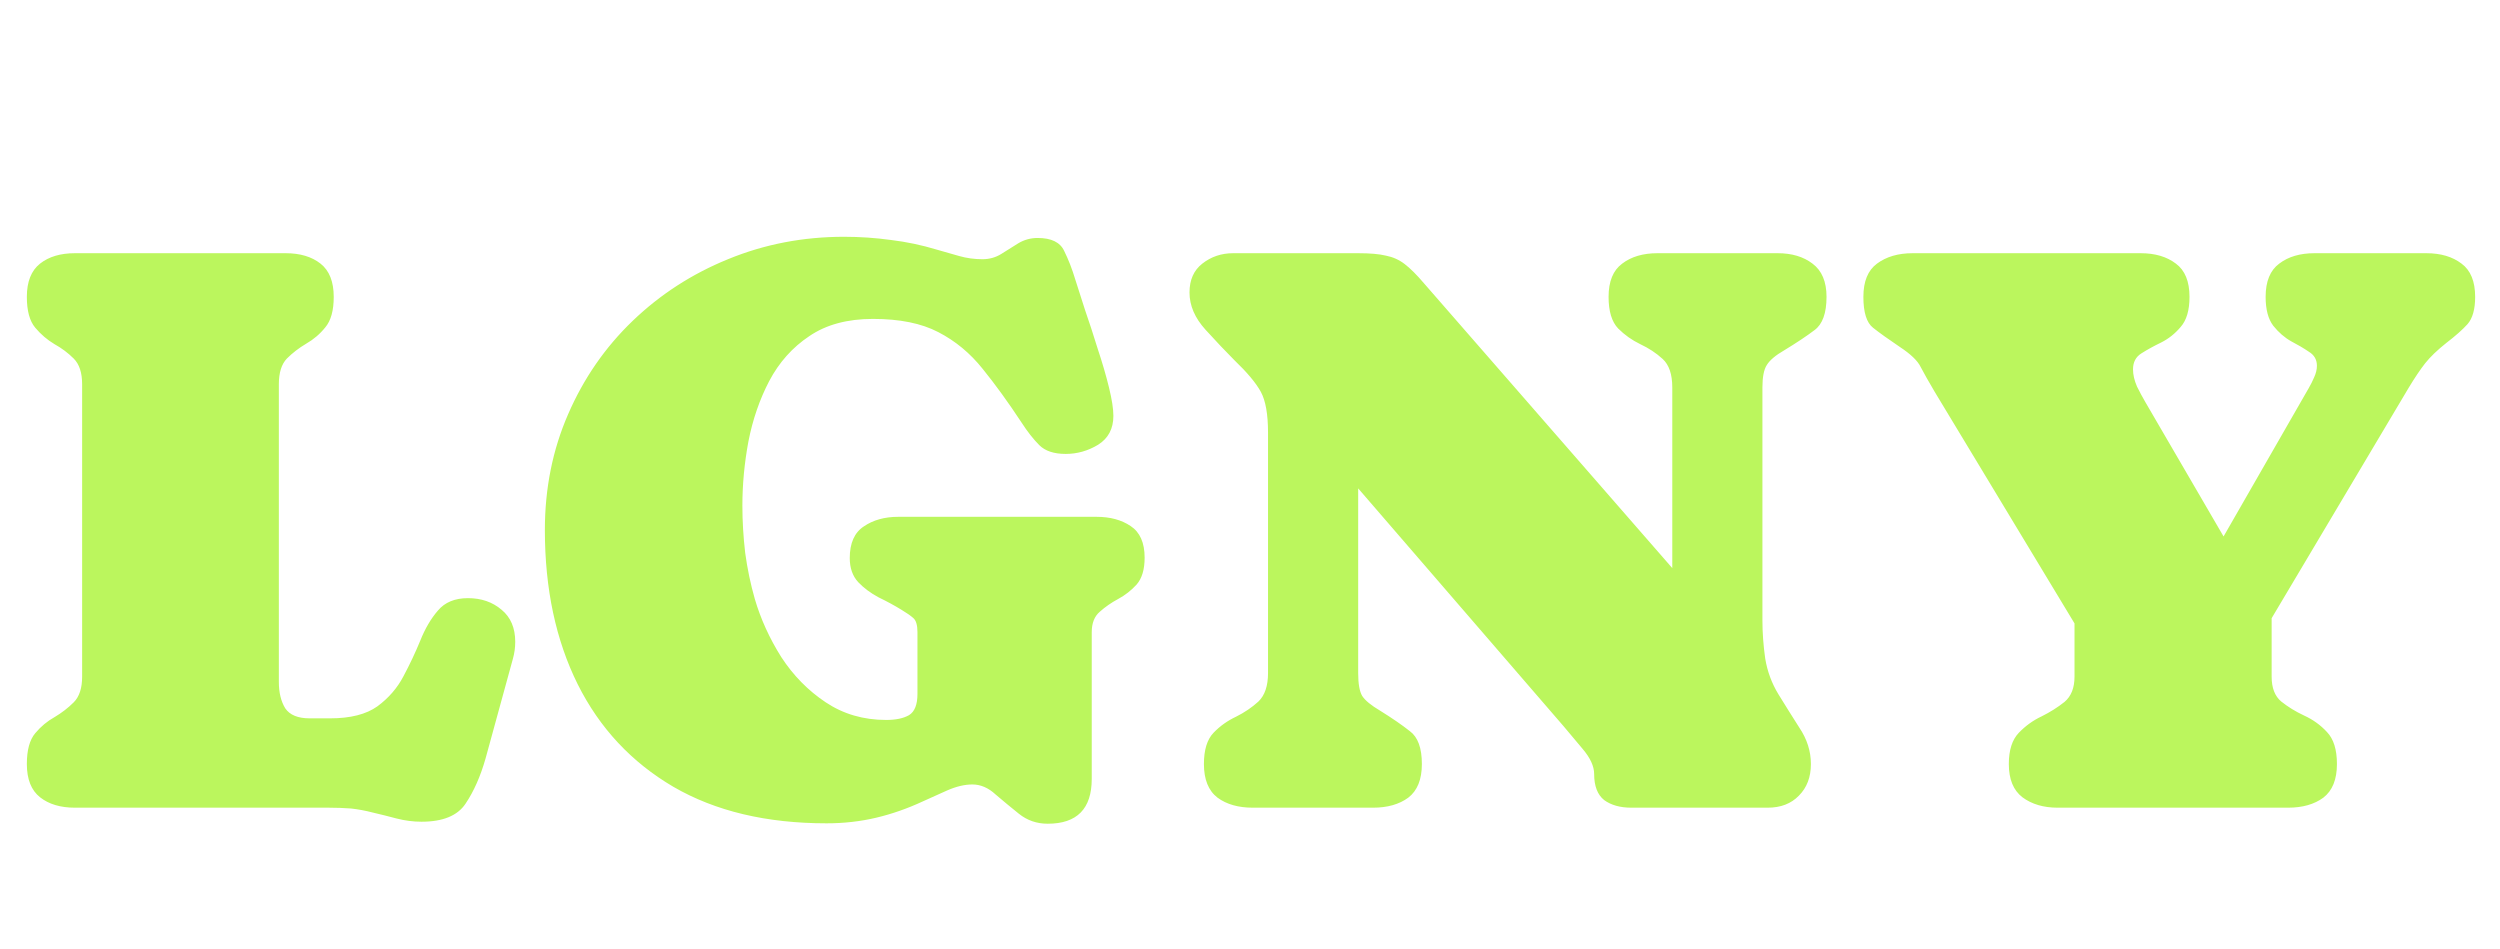 <svg width="195" height="74" viewBox="0 0 195 74" fill="none" xmlns="http://www.w3.org/2000/svg">
<g filter="url(#filter0_i_4_7)">
<path d="M26.031 19.156C26.031 20.219 25.812 21.01 25.375 21.531C24.958 22.052 24.458 22.479 23.875 22.812C23.312 23.146 22.812 23.531 22.375 23.969C21.958 24.406 21.75 25.073 21.75 25.969V49.188C21.75 50.021 21.917 50.708 22.25 51.25C22.604 51.771 23.24 52.031 24.156 52.031H25.75C27.333 52.031 28.562 51.719 29.438 51.094C30.312 50.448 30.99 49.667 31.469 48.75C31.969 47.812 32.406 46.885 32.781 45.969C33.156 45.031 33.615 44.25 34.156 43.625C34.698 42.979 35.479 42.656 36.5 42.656C37.542 42.656 38.417 42.958 39.125 43.562C39.833 44.146 40.188 44.979 40.188 46.062C40.188 46.521 40.125 46.969 40 47.406L37.875 55.156C37.479 56.552 36.958 57.729 36.312 58.688C35.688 59.625 34.542 60.094 32.875 60.094C32.229 60.094 31.583 60.01 30.938 59.844C30.312 59.677 29.688 59.521 29.062 59.375C28.5 59.229 27.938 59.125 27.375 59.062C26.812 59.021 26.24 59 25.656 59H5.844C4.719 59 3.812 58.729 3.125 58.188C2.438 57.646 2.094 56.781 2.094 55.594C2.094 54.51 2.312 53.708 2.75 53.188C3.188 52.667 3.688 52.25 4.25 51.938C4.812 51.604 5.312 51.219 5.75 50.781C6.188 50.344 6.406 49.677 6.406 48.781V25.969C6.406 25.073 6.188 24.406 5.75 23.969C5.312 23.531 4.812 23.156 4.25 22.844C3.688 22.51 3.188 22.083 2.75 21.562C2.312 21.042 2.094 20.24 2.094 19.156C2.094 17.969 2.438 17.104 3.125 16.562C3.812 16.021 4.719 15.75 5.844 15.75H22.281C23.406 15.75 24.312 16.021 25 16.562C25.688 17.104 26.031 17.969 26.031 19.156ZM89.281 39.5C89.281 40.417 89.073 41.115 88.656 41.594C88.24 42.052 87.76 42.427 87.219 42.719C86.677 43.01 86.198 43.344 85.781 43.719C85.365 44.073 85.156 44.604 85.156 45.312V56.75C85.156 59.083 84.01 60.25 81.719 60.25C80.865 60.25 80.115 59.99 79.469 59.469C78.844 58.969 78.24 58.469 77.656 57.969C77.094 57.448 76.49 57.188 75.844 57.188C75.24 57.188 74.583 57.344 73.875 57.656C73.188 57.969 72.562 58.25 72 58.5C70.792 59.062 69.573 59.49 68.344 59.781C67.115 60.073 65.823 60.219 64.469 60.219C59.781 60.219 55.802 59.271 52.531 57.375C49.26 55.458 46.771 52.792 45.062 49.375C43.354 45.938 42.5 41.927 42.5 37.344C42.5 34.094 43.104 31.083 44.312 28.312C45.521 25.521 47.198 23.094 49.344 21.031C51.49 18.969 53.969 17.365 56.781 16.219C59.615 15.052 62.635 14.469 65.844 14.469C67.073 14.469 68.292 14.552 69.5 14.719C70.708 14.865 71.896 15.115 73.062 15.469C73.667 15.635 74.25 15.802 74.812 15.969C75.396 16.135 76 16.219 76.625 16.219C77.167 16.219 77.656 16.083 78.094 15.812C78.552 15.521 79 15.24 79.438 14.969C79.896 14.698 80.396 14.562 80.938 14.562C82 14.562 82.688 14.896 83 15.562C83.333 16.229 83.625 16.979 83.875 17.812C84.062 18.417 84.312 19.198 84.625 20.156C84.958 21.115 85.292 22.135 85.625 23.219C85.979 24.281 86.271 25.281 86.5 26.219C86.729 27.156 86.844 27.896 86.844 28.438C86.844 29.438 86.448 30.188 85.656 30.688C84.865 31.167 84.021 31.406 83.125 31.406C82.208 31.406 81.521 31.177 81.062 30.719C80.604 30.26 80.146 29.677 79.688 28.969C78.646 27.385 77.635 25.99 76.656 24.781C75.677 23.552 74.521 22.594 73.188 21.906C71.875 21.219 70.177 20.875 68.094 20.875C66.094 20.875 64.438 21.323 63.125 22.219C61.812 23.094 60.771 24.26 60 25.719C59.25 27.156 58.708 28.729 58.375 30.438C58.062 32.125 57.906 33.792 57.906 35.438C57.906 36.646 57.979 37.875 58.125 39.125C58.292 40.354 58.542 41.552 58.875 42.719C59.333 44.281 60.021 45.792 60.938 47.25C61.875 48.688 63.031 49.865 64.406 50.781C65.781 51.698 67.354 52.156 69.125 52.156C69.875 52.156 70.469 52.031 70.906 51.781C71.344 51.51 71.562 50.958 71.562 50.125V45.312C71.562 44.771 71.458 44.406 71.25 44.219C71.042 44.031 70.729 43.812 70.312 43.562C69.771 43.229 69.177 42.906 68.531 42.594C67.906 42.26 67.375 41.865 66.938 41.406C66.5 40.927 66.281 40.302 66.281 39.531C66.281 38.365 66.646 37.542 67.375 37.062C68.104 36.562 69 36.312 70.062 36.312H85.531C86.594 36.312 87.479 36.552 88.188 37.031C88.917 37.51 89.281 38.333 89.281 39.5ZM110.906 55.594C110.906 56.802 110.552 57.677 109.844 58.219C109.135 58.74 108.219 59 107.094 59H97.719C96.594 59 95.677 58.74 94.969 58.219C94.26 57.677 93.906 56.802 93.906 55.594C93.906 54.49 94.156 53.677 94.656 53.156C95.156 52.635 95.74 52.219 96.406 51.906C97.073 51.573 97.656 51.177 98.156 50.719C98.656 50.24 98.906 49.5 98.906 48.5V29.75C98.906 28.312 98.719 27.25 98.344 26.562C97.969 25.875 97.281 25.052 96.281 24.094C95.615 23.427 94.865 22.635 94.031 21.719C93.198 20.802 92.781 19.833 92.781 18.812C92.781 17.833 93.115 17.083 93.781 16.562C94.469 16.021 95.271 15.75 96.188 15.75H105.938C106.854 15.75 107.573 15.812 108.094 15.938C108.635 16.042 109.125 16.26 109.562 16.594C110 16.927 110.51 17.438 111.094 18.125L130.438 40.312V26.219C130.438 25.198 130.188 24.458 129.688 24C129.188 23.542 128.604 23.156 127.938 22.844C127.292 22.531 126.719 22.125 126.219 21.625C125.719 21.104 125.469 20.281 125.469 19.156C125.469 17.948 125.823 17.083 126.531 16.562C127.24 16.021 128.156 15.75 129.281 15.75H138.656C139.76 15.75 140.667 16.021 141.375 16.562C142.104 17.104 142.469 17.969 142.469 19.156C142.469 20.427 142.156 21.292 141.531 21.75C140.927 22.208 140.146 22.729 139.188 23.312C138.5 23.708 138.042 24.094 137.812 24.469C137.583 24.823 137.469 25.406 137.469 26.219V44.375C137.469 45.354 137.542 46.354 137.688 47.375C137.854 48.375 138.198 49.302 138.719 50.156C139.219 50.969 139.76 51.833 140.344 52.75C140.948 53.646 141.25 54.594 141.25 55.594C141.25 56.615 140.938 57.438 140.312 58.062C139.708 58.688 138.896 59 137.875 59H127.25C126.375 59 125.667 58.802 125.125 58.406C124.604 57.99 124.344 57.312 124.344 56.375C124.344 55.771 124.042 55.115 123.438 54.406C122.833 53.677 122.344 53.094 121.969 52.656L105.938 34.094V48.5C105.938 49.333 106.042 49.927 106.25 50.281C106.479 50.635 106.948 51.021 107.656 51.438C108.594 52.021 109.365 52.552 109.969 53.031C110.594 53.49 110.906 54.344 110.906 55.594ZM182.281 55.594C182.281 56.802 181.927 57.677 181.219 58.219C180.51 58.74 179.594 59 178.469 59H160.5C159.396 59 158.479 58.729 157.75 58.188C157.042 57.646 156.688 56.781 156.688 55.594C156.688 54.51 156.948 53.698 157.469 53.156C157.99 52.615 158.583 52.188 159.25 51.875C159.917 51.542 160.51 51.167 161.031 50.75C161.552 50.312 161.812 49.656 161.812 48.781V44.625L150.906 26.562C150.427 25.75 150.062 25.104 149.812 24.625C149.583 24.146 149.042 23.625 148.188 23.062C147.292 22.458 146.594 21.958 146.094 21.562C145.594 21.167 145.344 20.365 145.344 19.156C145.344 17.948 145.698 17.083 146.406 16.562C147.135 16.021 148.062 15.75 149.188 15.75H166.969C168.094 15.75 169.01 16.021 169.719 16.562C170.427 17.083 170.781 17.948 170.781 19.156C170.781 20.198 170.552 20.979 170.094 21.5C169.656 22.021 169.146 22.427 168.562 22.719C168 22.99 167.49 23.271 167.031 23.562C166.594 23.833 166.375 24.25 166.375 24.812C166.375 25.229 166.479 25.677 166.688 26.156C166.917 26.615 167.135 27.021 167.344 27.375L173.438 37.844L180.094 26.25C180.24 26 180.375 25.729 180.5 25.438C180.646 25.125 180.719 24.823 180.719 24.531C180.719 24.052 180.51 23.688 180.094 23.438C179.698 23.167 179.24 22.896 178.719 22.625C178.198 22.333 177.729 21.927 177.312 21.406C176.917 20.885 176.719 20.135 176.719 19.156C176.719 17.948 177.073 17.083 177.781 16.562C178.49 16.021 179.406 15.75 180.531 15.75H189.25C190.375 15.75 191.292 16.021 192 16.562C192.708 17.083 193.062 17.948 193.062 19.156C193.062 20.115 192.865 20.823 192.469 21.281C192.073 21.719 191.521 22.208 190.812 22.75C190.104 23.312 189.552 23.844 189.156 24.344C188.781 24.823 188.354 25.458 187.875 26.25L177.188 44.219V48.781C177.188 49.656 177.438 50.302 177.938 50.719C178.458 51.135 179.052 51.5 179.719 51.812C180.406 52.125 181 52.552 181.5 53.094C182.021 53.635 182.281 54.469 182.281 55.594Z" fill="#BBF65D"/>
</g>
<defs>
<filter id="filter0_i_4_7" x="2.094" y="14.469" width="190.969" height="49.781" filterUnits="userSpaceOnUse" color-interpolation-filters="sRGB">
<feFlood flood-opacity="0" result="BackgroundImageFix"/>
<feBlend mode="normal" in="SourceGraphic" in2="BackgroundImageFix" result="shape"/>
<feColorMatrix in="SourceAlpha" type="matrix" values="0 0 0 0 0 0 0 0 0 0 0 0 0 0 0 0 0 0 127 0" result="hardAlpha"/>
<feOffset dy="4"/>
<feGaussianBlur stdDeviation="8.4"/>
<feComposite in2="hardAlpha" operator="arithmetic" k2="-1" k3="1"/>
<feColorMatrix type="matrix" values="0 0 0 0 0 0 0 0 0 0 0 0 0 0 0 0 0 0 0.25 0"/>
<feBlend mode="normal" in2="shape" result="effect1_innerShadow_4_7"/>
</filter>
</defs>
</svg>
